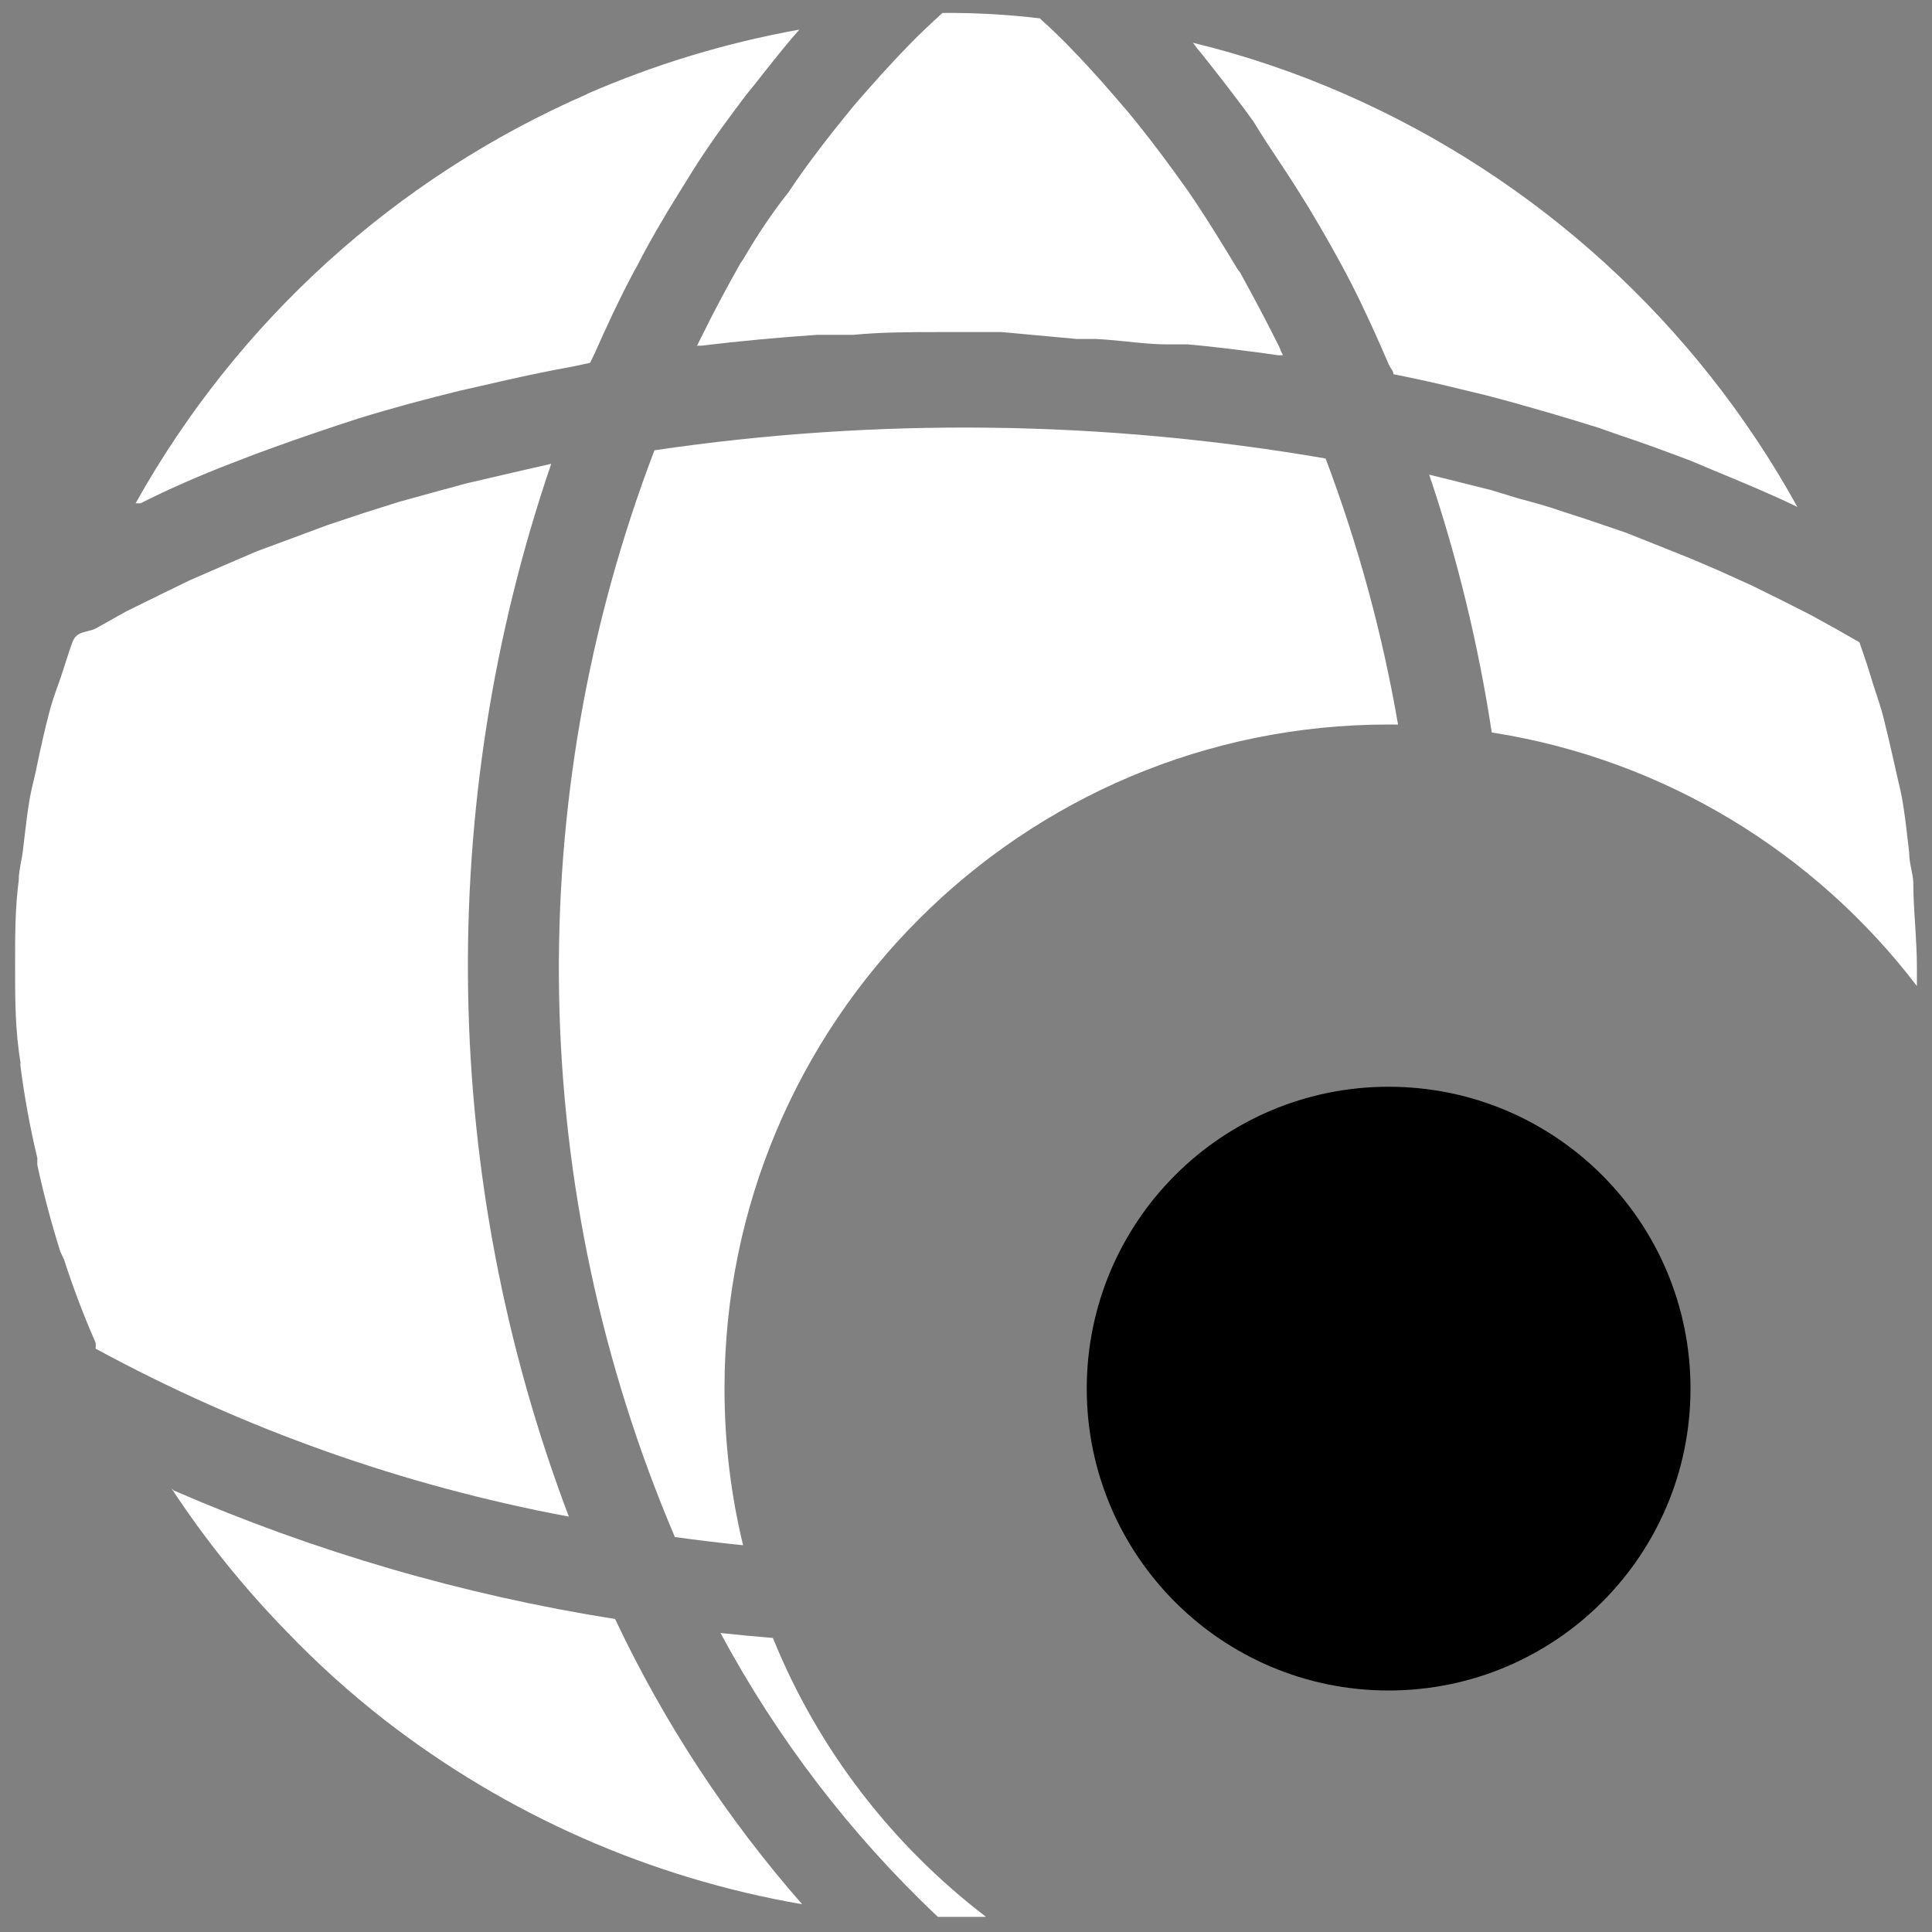 <svg width="16" height="16" viewBox="0 0 16 16" fill="none" xmlns="http://www.w3.org/2000/svg">
<rect x="0" y="0" width="16" height="16" fill="#808080" stroke="none"/>
<path fill-rule="evenodd" clip-rule="evenodd" d="M8.142 15.875H7.767C7.045 15.193 6.437 14.399 5.967 13.524C6.112 13.539 6.256 13.553 6.401 13.565C6.773 14.485 7.388 15.28 8.165 15.874L8.142 15.875ZM5.589 12.729C5.777 12.755 5.965 12.778 6.154 12.797C6.053 12.381 6 11.947 6 11.5C6 8.463 8.462 6 11.5 6C11.526 6 11.552 6 11.578 6.001C11.449 5.25 11.248 4.512 10.978 3.797C9.14 3.48 7.264 3.457 5.42 3.729C4.309 6.638 4.369 9.864 5.589 12.729ZM12.354 6.066C13.785 6.289 15.034 7.064 15.875 8.166C15.875 8.112 15.875 8.059 15.875 8.008C15.875 7.887 15.867 7.769 15.86 7.65C15.852 7.533 15.845 7.416 15.845 7.299C15.842 7.266 15.836 7.233 15.829 7.2C15.82 7.155 15.811 7.109 15.811 7.063C15.807 7.025 15.803 6.988 15.798 6.951C15.785 6.834 15.771 6.719 15.751 6.605C15.741 6.552 15.731 6.512 15.719 6.462C15.711 6.425 15.7 6.382 15.688 6.324C15.658 6.189 15.62 6.028 15.594 5.926C15.578 5.867 15.559 5.809 15.54 5.75C15.526 5.709 15.512 5.668 15.5 5.626C15.47 5.525 15.436 5.424 15.399 5.319L15.215 5.214L14.998 5.094L14.739 4.963L14.51 4.85L14.236 4.726L14 4.625L13.7 4.505L13.464 4.411L13.156 4.306L12.916 4.228C12.808 4.19 12.695 4.16 12.583 4.13L12.35 4.059L11.975 3.965L11.836 3.931C12.071 4.628 12.244 5.342 12.354 6.066ZM0.17 8.833C0.168 8.822 0.168 8.81 0.17 8.799C0.125 8.537 0.125 8.27 0.125 8C0.125 7.73 0.125 7.528 0.155 7.291C0.155 7.24 0.165 7.189 0.174 7.136C0.18 7.108 0.185 7.08 0.189 7.051C0.194 7.012 0.198 6.972 0.203 6.932C0.216 6.821 0.229 6.708 0.249 6.598C0.258 6.551 0.269 6.503 0.281 6.455C0.292 6.407 0.303 6.36 0.312 6.313C0.331 6.219 0.369 6.05 0.403 5.919C0.428 5.819 0.452 5.754 0.476 5.686C0.484 5.665 0.492 5.643 0.5 5.619C0.513 5.58 0.526 5.54 0.539 5.499C0.559 5.437 0.579 5.374 0.601 5.315C0.626 5.25 0.676 5.239 0.725 5.227C0.75 5.221 0.775 5.215 0.796 5.203L1.044 5.064L1.318 4.929L1.573 4.805L1.865 4.678L2.128 4.565L2.431 4.453L2.705 4.351L3.02 4.246L3.305 4.156L3.631 4.066C3.661 4.058 3.691 4.05 3.721 4.042C3.789 4.023 3.857 4.003 3.928 3.988L4.25 3.913L4.565 3.841C3.597 6.676 3.649 9.76 4.711 12.56C3.34 12.304 2.018 11.835 0.792 11.169C0.793 11.153 0.793 11.136 0.792 11.12C0.693 10.895 0.606 10.665 0.53 10.43L0.5 10.367C0.425 10.129 0.361 9.889 0.309 9.647V9.59C0.249 9.34 0.203 9.088 0.17 8.833ZM1.438 12.343C2.607 12.851 3.835 13.209 5.094 13.408C5.498 14.264 6.019 15.059 6.643 15.77C5.382 15.553 4.195 15.028 3.185 14.244C2.898 14.02 2.627 13.776 2.375 13.513C2.019 13.148 1.698 12.75 1.419 12.324L1.438 12.343ZM11.135 0.778C12.727 1.475 14.045 2.677 14.885 4.198C14.66 4.089 14.424 3.992 14.188 3.894L14.188 3.894L14 3.815C13.801 3.74 13.599 3.665 13.396 3.598L13.246 3.545C12.995 3.466 12.74 3.392 12.496 3.324L12.312 3.275C12.099 3.223 11.885 3.17 11.668 3.125L11.54 3.099C11.54 3.08 11.529 3.064 11.518 3.048C11.512 3.039 11.507 3.03 11.502 3.02C11.405 2.795 11.304 2.57 11.195 2.356C11.086 2.143 10.966 1.933 10.842 1.726L10.756 1.588C10.702 1.5 10.646 1.417 10.591 1.333C10.521 1.228 10.45 1.122 10.381 1.007L10.31 0.909C10.186 0.744 10.059 0.579 9.935 0.425C9.921 0.411 9.91 0.396 9.9 0.381C9.893 0.372 9.886 0.363 9.879 0.354C10.309 0.458 10.729 0.6 11.135 0.778ZM8.611 0.152C8.705 0.238 8.802 0.328 8.892 0.425C9.046 0.583 9.192 0.752 9.339 0.924L9.425 1.029C9.56 1.198 9.691 1.374 9.819 1.554C9.835 1.575 9.85 1.598 9.865 1.621C9.874 1.635 9.884 1.649 9.894 1.663C10.014 1.843 10.134 2.038 10.242 2.218C10.25 2.231 10.259 2.244 10.269 2.255C10.381 2.458 10.49 2.664 10.595 2.874C10.603 2.897 10.613 2.92 10.625 2.942H10.584L10.452 2.923C10.25 2.897 10.044 2.87 9.837 2.852H9.676C9.557 2.852 9.437 2.84 9.317 2.827C9.236 2.819 9.154 2.811 9.072 2.807H8.915L8.296 2.75H7.79C7.55 2.75 7.306 2.75 7.066 2.773H6.766C6.444 2.795 6.121 2.825 5.806 2.863H5.772L5.81 2.788C5.911 2.582 6.02 2.379 6.132 2.18L6.155 2.147C6.267 1.955 6.387 1.772 6.53 1.592L6.601 1.487C6.725 1.31 6.86 1.134 6.995 0.969L7.077 0.868C7.224 0.699 7.37 0.534 7.524 0.377C7.614 0.283 7.711 0.193 7.805 0.107C8.074 0.105 8.344 0.12 8.611 0.152ZM4.861 0.778C5.425 0.532 6.015 0.354 6.62 0.245C6.523 0.354 6.428 0.474 6.335 0.591C6.28 0.661 6.227 0.729 6.174 0.793L6.095 0.898C5.956 1.085 5.821 1.273 5.694 1.483L5.622 1.599C5.495 1.802 5.375 2.008 5.266 2.222C5.259 2.232 5.252 2.243 5.247 2.255C5.131 2.473 5.026 2.698 4.925 2.926L4.887 3.005L4.745 3.035C4.497 3.08 4.254 3.133 4.014 3.189L3.815 3.234C3.526 3.305 3.245 3.38 2.967 3.466L2.784 3.526C2.556 3.602 2.331 3.68 2.109 3.763L1.914 3.838C1.651 3.939 1.396 4.051 1.164 4.168H1.123C1.966 2.659 3.28 1.468 4.865 0.778L4.861 0.778Z" fill="white"/>
<path d="M11.5 14C12.881 14 14 12.881 14 11.5C14 10.119 12.881 9 11.5 9C10.119 9 9 10.119 9 11.5C9 12.881 10.119 14 11.5 14Z" fill="currentColor"/>
</svg>
